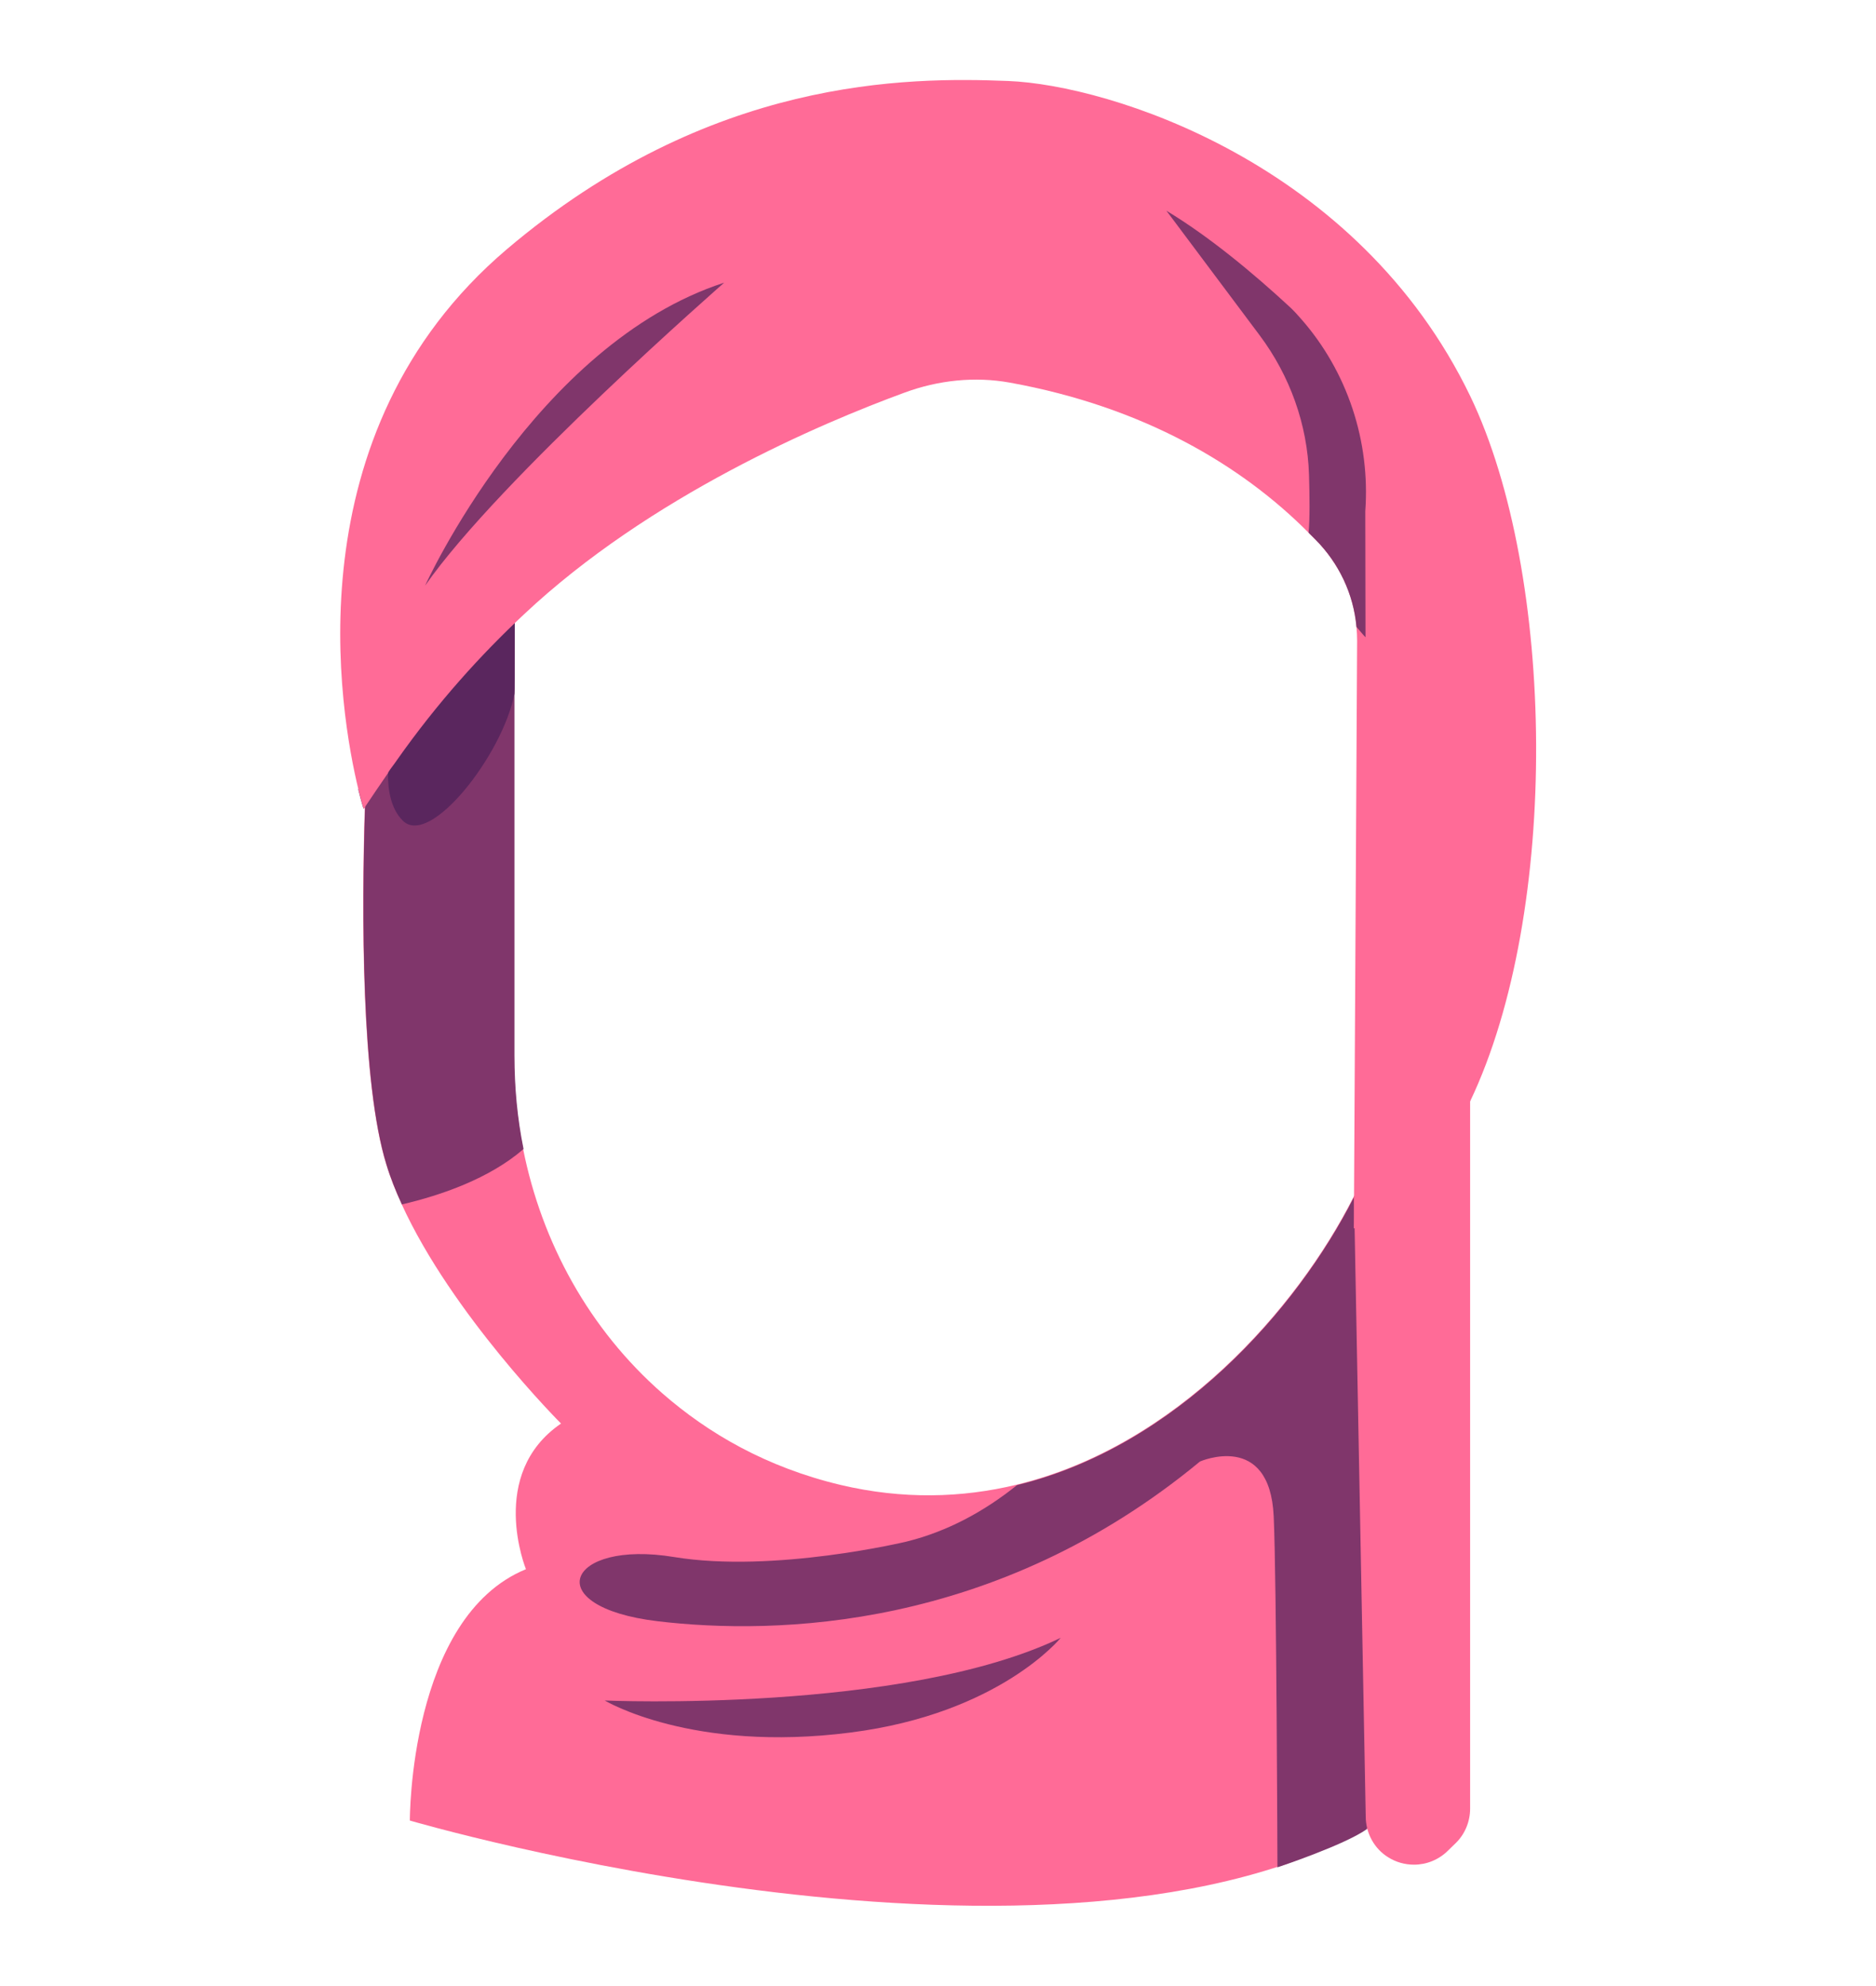<svg width="85" height="90" viewBox="0 0 85 90" fill="none" xmlns="http://www.w3.org/2000/svg">
<g clip-path="url(#clip0_340_337)">
<path d="M64.86 79.25C64.86 79.25 64.64 79.65 64.21 80.3C63.82 80.88 63.5 81.96 62.49 82.55C48.06 91.16 18.57 82.5 18.57 82.5C18.57 82.5 18.53 73.29 23.83 71.11C23.83 71.11 22.07 66.8 25.42 64.51C25.42 64.51 20.48 59.57 18.2 54.57C17.92 53.96 17.68 53.36 17.5 52.76C16.36 49.08 16.38 41.32 16.53 36.53C16.54 36.17 16.55 35.83 16.56 35.51C16.63 33.65 16.7 32.43 16.7 32.43C16.7 32.43 17.59 30.23 18.93 28.45C20.12 26.87 21.68 25.62 23.29 26.53V47.84C23.29 49.26 23.42 50.67 23.7 52.05V52.06C24.55 56.32 26.7 60.24 30.01 63.14C32.08 64.95 34.72 66.49 38.08 67.29C40.91 67.96 43.59 67.88 46.07 67.28C53.29 65.53 58.76 59.31 61.32 54.26C61.52 53.89 61.69 53.53 61.85 53.16C62.05 52.73 62.22 52.43 62.39 52.25C62.55 52.07 63.02 52.2 63.1 52.34C63.32 52.68 63.48 53.3 63.63 54.13C63.84 55.34 63.98 56.98 64.07 58.81C64.45 65.17 64.86 79.25 64.86 79.25Z" fill="#FF6B97"/>
<path d="M23.72 52.06V52.07C22.18 53.41 19.97 54.17 18.21 54.58C17.93 53.97 17.69 53.37 17.51 52.77C16.37 49.09 16.39 41.33 16.54 36.54C16.52 36.58 16.49 36.61 16.47 36.65C16.47 36.65 16.37 36.34 16.23 35.77L16.57 35.51L17.59 34.73L17.95 34.46L20.92 28.63L23.34 27.15C23.31 27.26 23.33 31.3 23.31 31.41V47.83C23.31 49.27 23.44 50.68 23.72 52.06Z" fill="#80366B"/>
<path d="M64.3 52.51L64.27 53.52L64.09 58.83L63.58 74.76L61.93 82.89C60.9 83.62 57.88 84.62 57.88 84.62C57.88 84.62 57.84 71.51 57.71 68.71C57.53 64.84 54.37 66.23 54.37 66.23C45.12 73.88 35.14 74.1 29.81 73.47C24.35 72.82 25.67 69.75 30.55 70.56C35.07 71.3 41.07 69.86 41.07 69.86C42.93 69.4 44.6 68.49 46.08 67.3C53.3 65.55 58.77 59.33 61.33 54.28L62.4 52.27L63.11 52.36L64.3 52.51Z" fill="#80366B"/>
<path d="M27.4 77.06C27.4 77.06 40.93 77.65 48.06 74.22C48.06 74.22 45.29 77.65 38.55 78.51C31.34 79.44 27.4 77.06 27.4 77.06Z" fill="#80366B"/>
<path d="M23.34 27.17C23.31 27.28 23.33 31.32 23.31 31.43C22.78 34.2 19.48 38.42 18.25 37.19C17.7 36.64 17.57 35.78 17.58 35.02C17.58 35.01 17.58 35 17.58 35C17.58 34.92 17.59 34.83 17.59 34.75L17.95 34.48L20.92 28.65L23.34 27.17Z" fill="#5A265E"/>
<path d="M66.61 47.92V81.96C66.61 82.54 66.38 83.1 65.98 83.5L65.61 83.86C65.19 84.28 64.63 84.5 64.07 84.5C63.66 84.5 63.25 84.39 62.89 84.16C62.26 83.77 61.88 83.06 61.88 82.32L61.35 54.25L66.61 47.92Z" fill="#FF6B97"/>
<path d="M66.61 49.91C65.95 51.31 64.11 54.49 61.34 55.67L61.35 54.26L61.49 29.04C61.49 28.83 61.48 28.63 61.46 28.41C61.33 26.92 60.66 25.51 59.59 24.44C59.5 24.35 59.39 24.24 59.29 24.14C56.27 21.1 51.83 18.44 45.76 17.34C44.16 17.05 42.51 17.23 40.99 17.79C37.17 19.19 29.44 22.48 23.73 27.85C21.8 29.66 19.83 31.82 17.96 34.48C17.84 34.66 17.71 34.81 17.59 35C17.59 35 17.59 35.01 17.59 35.02C17.25 35.52 16.9 36.02 16.55 36.55C16.53 36.59 16.5 36.62 16.48 36.66C16.48 36.66 16.38 36.35 16.24 35.78C15.41 32.36 13.15 19.63 22.97 11.29C32.17 3.49 41.1 3.49 45.68 3.67C50.26 3.85 61.52 7.37 66.62 17.96C70.48 26 70.71 41.3 66.61 49.91Z" fill="#FF6B97"/>
<path d="M61.87 28.88C61.87 28.88 61.7 28.7 61.46 28.41C61.33 26.92 60.66 25.51 59.59 24.44C59.5 24.35 59.39 24.24 59.29 24.14C59.35 23.51 59.34 22.53 59.31 21.52C59.24 19.23 58.44 17.02 57.07 15.19L52.85 9.55C54.81 10.73 56.83 12.42 58.46 13.93C58.59 14.05 58.76 14.23 58.95 14.45C61.05 16.84 62.09 19.99 61.86 23.17L61.87 28.88Z" fill="#80366B"/>
<path d="M19.26 26.54C19.26 26.54 24.23 15.6 32.81 12.81C32.82 12.81 22.65 21.68 19.26 26.54Z" fill="#80366B"/>
</g>
<defs>
<clipPath id="clip0_340_337">
<rect width="85" height="90" fill="white"/>
</clipPath>
</defs>
</svg>
